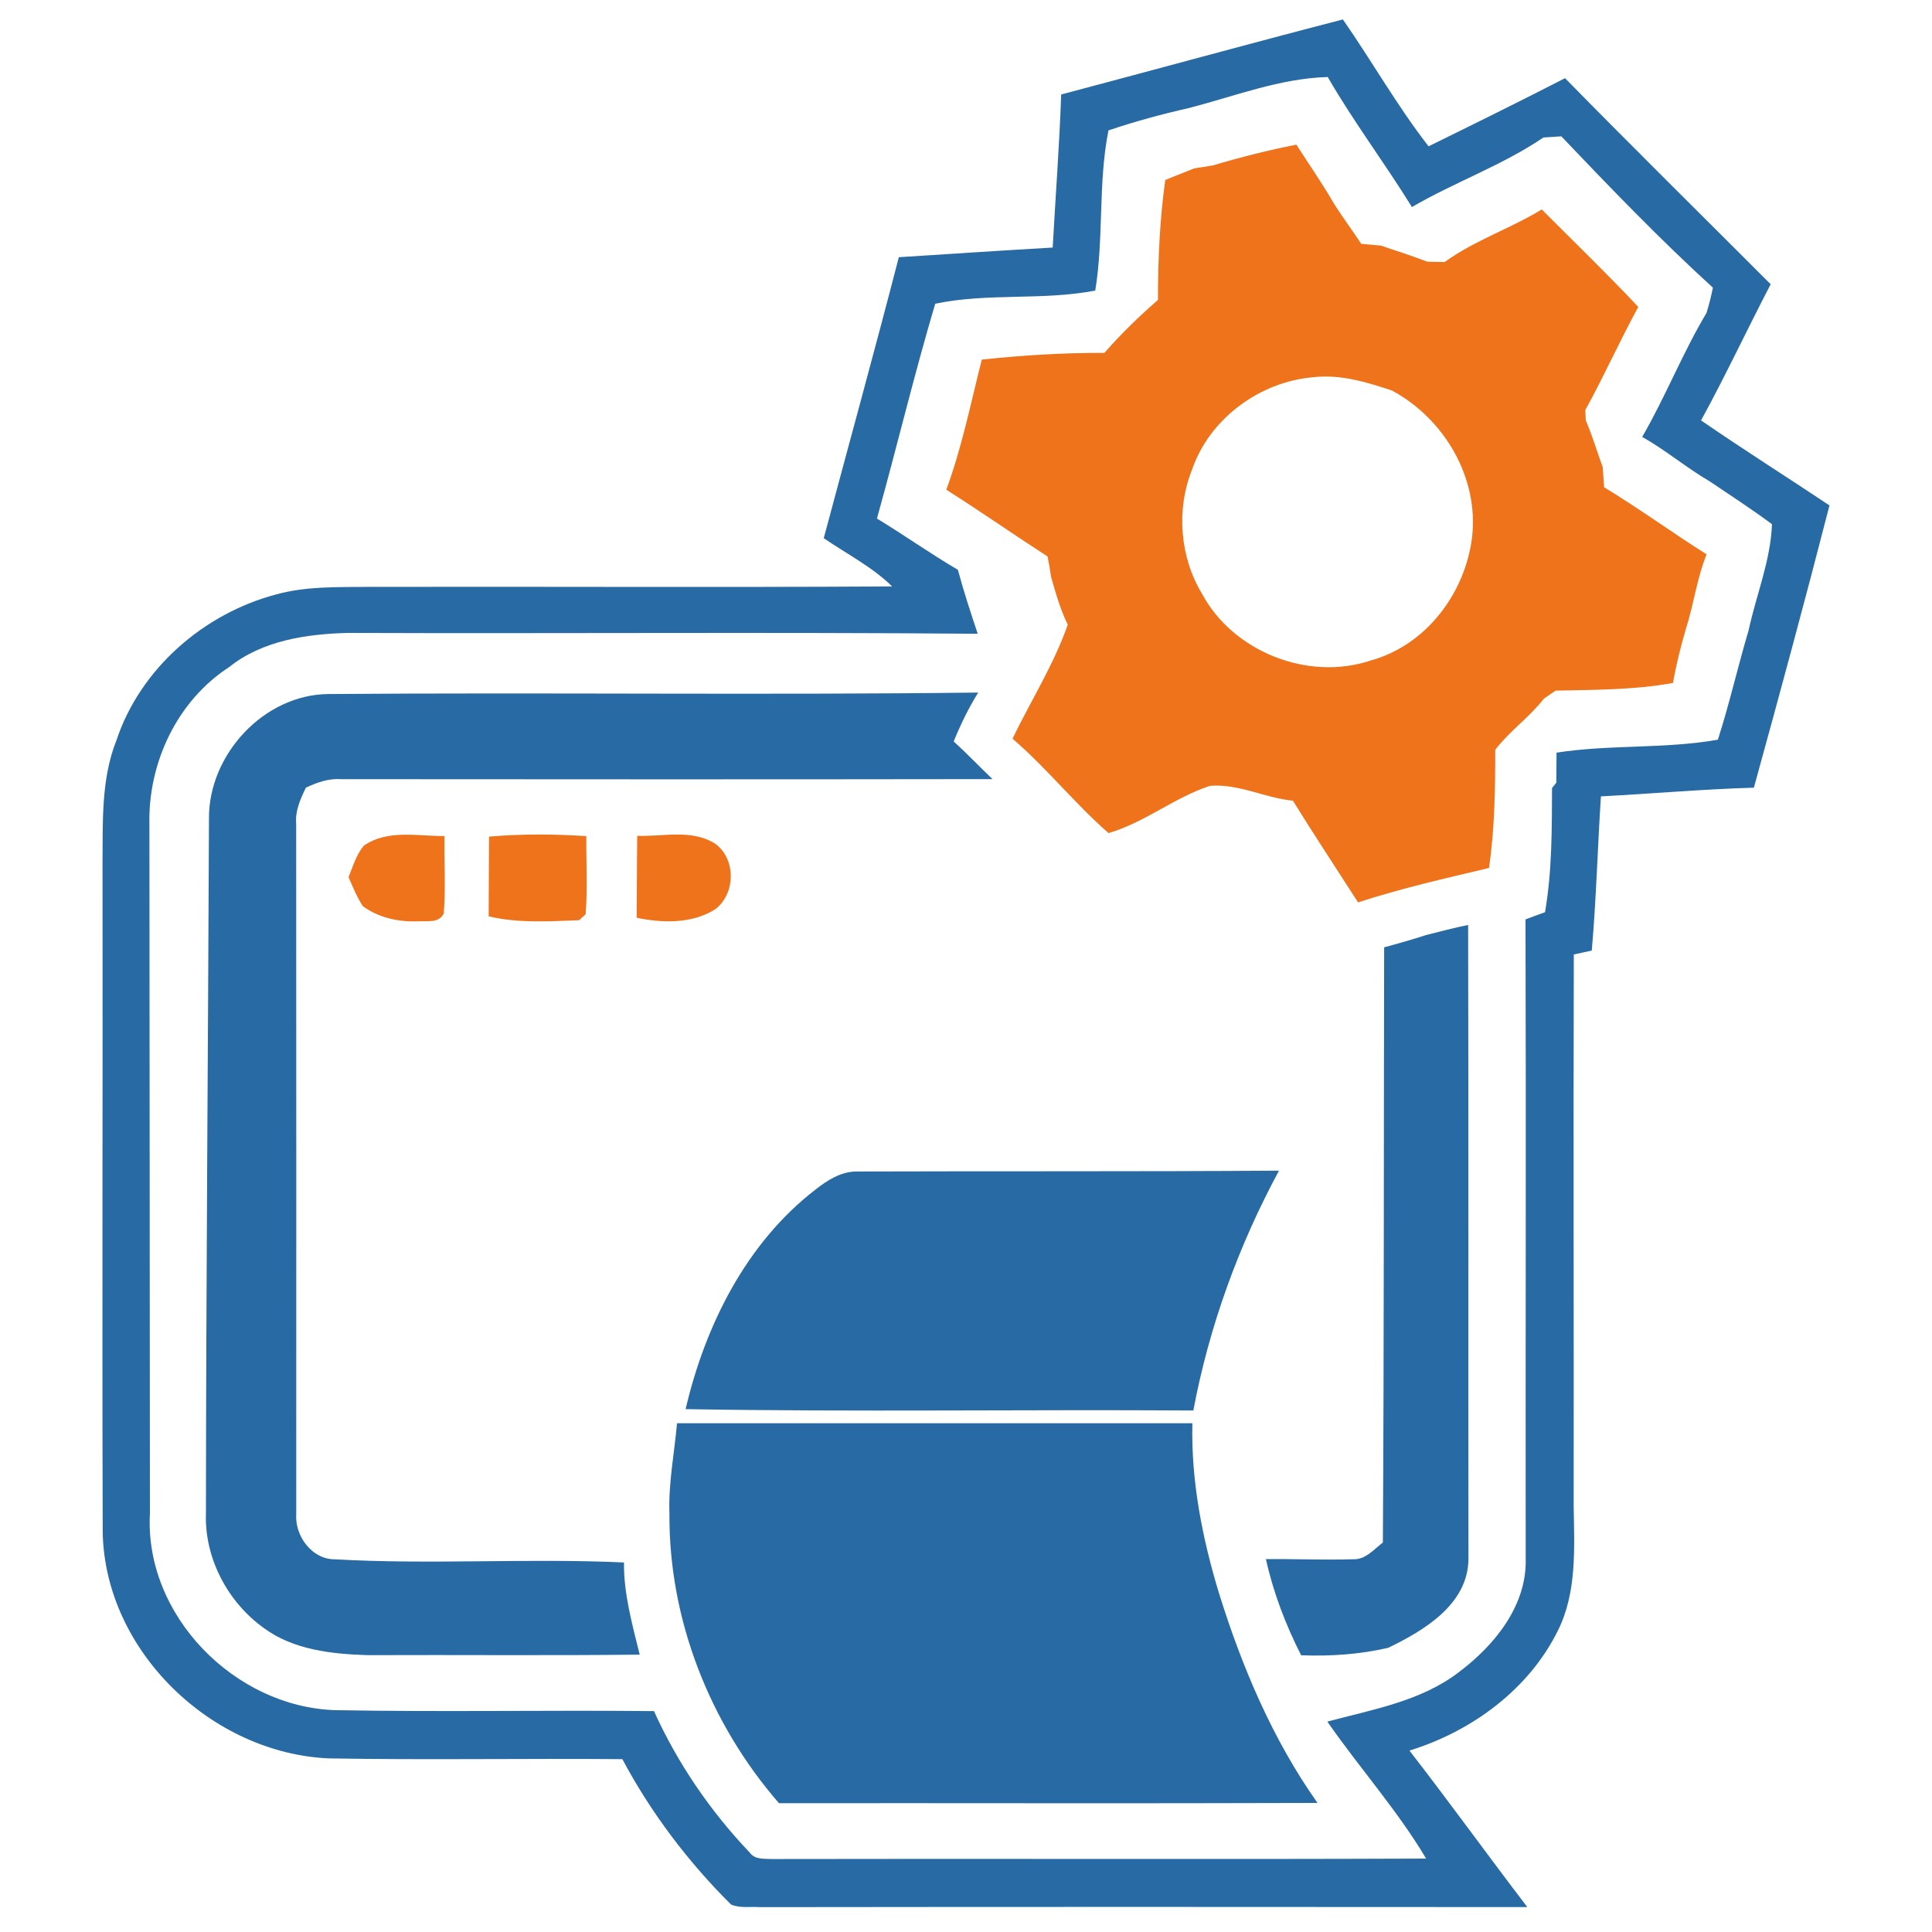 <?xml version="1.0" encoding="UTF-8" ?>
<!DOCTYPE svg PUBLIC "-//W3C//DTD SVG 1.1//EN" "http://www.w3.org/Graphics/SVG/1.1/DTD/svg11.dtd">
<svg width="300pt" height="300pt" viewBox="0 0 300 300" version="1.1" xmlns="http://www.w3.org/2000/svg">
<g id="#286aa3ff">
<path fill="#286aa3" opacity="1.00" d=" M 164.78 14.67 C 179.37 10.81 193.92 6.80 208.52 3.02 C 213.05 9.52 216.96 16.47 221.83 22.72 C 228.91 19.24 235.99 15.75 243.02 12.14 C 253.57 22.90 264.30 33.48 274.95 44.14 C 271.29 51.16 267.94 58.34 264.14 65.28 C 270.70 69.80 277.45 74.06 284.08 78.48 C 280.32 93.13 276.36 107.73 272.34 122.31 C 264.42 122.54 256.51 123.25 248.59 123.66 C 248.07 131.64 247.87 139.63 247.17 147.60 C 246.48 147.75 245.08 148.06 244.38 148.21 C 244.30 176.80 244.39 205.39 244.36 233.98 C 244.46 240.40 244.87 247.18 241.95 253.12 C 237.42 262.34 228.55 268.83 218.86 271.83 C 225.07 279.84 231.00 288.07 237.16 296.13 C 197.44 296.10 157.72 296.09 118.00 296.14 C 116.52 296.02 114.91 296.35 113.51 295.73 C 106.83 289.09 101.08 281.49 96.64 273.16 C 81.43 273.03 66.22 273.31 51.01 273.04 C 32.84 272.22 16.33 256.40 15.95 238.00 C 15.84 203.36 15.97 168.72 15.92 134.07 C 15.98 127.67 15.67 121.03 18.08 114.96 C 21.79 103.80 31.67 95.25 42.93 92.29 C 47.51 91.03 52.31 91.18 57.02 91.13 C 84.19 91.07 111.36 91.23 138.53 91.06 C 135.41 88.00 131.48 86.02 127.91 83.57 C 131.80 69.03 135.80 54.52 139.57 39.94 C 147.53 39.43 155.49 38.90 163.46 38.44 C 163.90 30.52 164.50 22.61 164.78 14.67 M 184.51 16.80 C 180.33 17.75 176.19 18.87 172.12 20.25 C 170.49 28.45 171.42 36.88 170.07 45.12 C 161.86 46.70 153.42 45.45 145.22 47.16 C 141.94 58.20 139.27 69.42 136.17 80.52 C 140.41 83.09 144.46 85.97 148.74 88.48 C 149.64 91.83 150.72 95.12 151.82 98.41 C 119.22 98.14 86.61 98.40 54.01 98.28 C 47.57 98.45 40.74 99.45 35.56 103.60 C 27.49 108.84 22.98 118.48 23.20 127.99 C 23.23 163.67 23.26 199.34 23.28 235.01 C 22.41 250.81 36.39 265.01 51.97 265.55 C 68.49 265.86 85.02 265.53 101.55 265.70 C 105.21 273.80 110.30 281.24 116.42 287.67 C 117.23 288.80 118.69 288.60 119.90 288.67 C 153.75 288.59 187.60 288.74 221.45 288.60 C 216.98 281.09 211.09 274.51 206.11 267.33 C 213.15 265.44 220.69 264.17 226.60 259.60 C 232.11 255.44 237.12 249.28 236.91 242.01 C 236.87 208.93 236.98 175.84 236.88 142.76 C 237.88 142.38 238.89 142.01 239.91 141.65 C 241.01 135.28 240.97 128.80 241.00 122.36 L 241.66 121.54 C 241.68 119.98 241.69 118.42 241.70 116.87 C 250.00 115.58 258.46 116.32 266.75 114.86 C 268.56 109.25 269.85 103.49 271.53 97.85 C 272.71 92.36 274.94 87.07 275.15 81.40 C 272.03 79.07 268.76 76.97 265.54 74.78 C 261.89 72.66 258.67 69.91 255.00 67.84 C 258.63 61.58 261.27 54.81 264.98 48.60 C 265.39 47.31 265.70 46.00 265.98 44.67 C 257.79 37.21 250.08 29.19 242.44 21.17 C 241.51 21.23 240.58 21.28 239.66 21.35 C 233.28 25.68 225.90 28.27 219.24 32.15 C 215.03 25.33 210.18 18.91 206.17 11.96 C 198.73 12.16 191.66 14.97 184.51 16.80 Z" />
<path fill="#286aa3" opacity="1.00" d=" M 32.45 127.06 C 32.40 117.15 41.00 107.83 51.03 107.77 C 84.65 107.50 118.28 107.95 151.90 107.54 C 150.39 109.95 149.16 112.51 148.09 115.13 C 150.16 117.02 152.09 119.04 154.11 120.98 C 120.41 121.03 86.71 121.02 53.01 120.99 C 51.06 120.84 49.23 121.49 47.50 122.31 C 46.64 124.07 45.81 125.92 45.99 127.94 C 46.01 163.66 46.01 199.38 46.00 235.09 C 45.76 238.49 48.42 242.16 52.02 242.13 C 66.96 242.98 81.95 241.93 96.89 242.62 C 96.84 247.51 98.18 252.23 99.33 256.93 C 85.24 257.09 71.14 256.95 57.04 257.01 C 51.50 256.83 45.58 256.20 40.98 252.81 C 35.35 248.78 31.72 241.92 31.98 234.96 C 32.00 198.99 32.31 163.02 32.45 127.06 Z" />
<path fill="#286aa3" opacity="1.00" d=" M 221.45 145.19 C 223.62 144.64 225.78 144.07 227.97 143.63 C 228.05 176.44 227.98 209.25 228.02 242.06 C 227.97 249.10 221.17 253.16 215.56 255.87 C 211.13 256.90 206.59 257.20 202.04 257.03 C 199.63 252.29 197.72 247.29 196.57 242.10 C 201.05 242.05 205.53 242.26 210.01 242.12 C 212.00 242.25 213.30 240.61 214.73 239.52 C 214.92 208.71 214.86 177.90 214.93 147.10 C 217.12 146.51 219.30 145.89 221.45 145.19 Z" />
<path fill="#286aa3" opacity="1.00" d=" M 126.65 184.70 C 128.44 183.29 130.52 181.96 132.88 181.91 C 154.78 181.84 176.69 181.93 198.60 181.78 C 192.32 193.42 187.74 206.02 185.30 219.02 C 159.02 218.85 132.73 219.26 106.46 218.81 C 109.49 205.82 115.89 192.97 126.65 184.70 Z" />
<path fill="#286aa3" opacity="1.00" d=" M 105.13 221.00 C 131.80 221.00 158.48 221.00 185.15 221.00 C 184.94 229.97 186.69 238.86 189.29 247.41 C 192.86 258.88 197.62 270.11 204.58 279.96 C 176.71 280.06 148.84 279.97 120.96 280.00 C 110.21 267.64 103.84 251.48 103.95 235.04 C 103.78 230.32 104.71 225.68 105.13 221.00 Z" />
</g>
<g id="#ee731bff">
<path fill="#ee731b" opacity="1.00" d=" M 188.33 25.69 C 192.60 24.41 196.93 23.32 201.30 22.46 C 203.22 25.46 205.26 28.39 207.05 31.47 C 208.41 33.66 209.96 35.72 211.38 37.87 C 212.41 37.96 213.43 38.05 214.46 38.14 C 215.48 38.51 216.51 38.85 217.55 39.18 C 218.92 39.65 220.29 40.12 221.65 40.64 C 222.54 40.66 223.42 40.68 224.32 40.69 C 228.97 37.32 234.52 35.51 239.40 32.52 C 244.41 37.55 249.53 42.48 254.39 47.66 C 251.51 52.93 249.07 58.42 246.16 63.68 C 246.18 64.08 246.22 64.88 246.24 65.28 C 247.26 67.65 247.99 70.13 248.87 72.55 C 248.94 73.59 249.01 74.62 249.08 75.66 C 254.50 78.95 259.64 82.69 265.00 86.08 C 263.50 89.78 263.02 93.77 261.81 97.56 C 260.99 100.35 260.28 103.18 259.78 106.05 C 253.76 107.14 247.64 107.11 241.55 107.24 C 241.10 107.55 240.19 108.17 239.74 108.48 C 237.49 111.38 234.42 113.51 232.18 116.42 C 232.18 122.55 232.10 128.70 231.21 134.78 C 224.39 136.39 217.55 137.95 210.88 140.12 C 207.50 134.86 204.05 129.64 200.76 124.33 C 196.39 123.91 192.29 121.64 187.86 122.03 C 182.35 123.84 177.72 127.74 172.13 129.36 C 166.87 124.76 162.52 119.25 157.22 114.70 C 160.07 108.81 163.63 103.21 165.80 97.00 C 164.64 94.62 163.92 92.07 163.20 89.54 C 163.06 88.48 162.88 87.43 162.65 86.40 C 157.39 83.00 152.24 79.40 146.94 76.04 C 149.36 69.49 150.74 62.60 152.45 55.84 C 158.78 55.16 165.12 54.77 171.49 54.80 C 174.06 51.85 176.87 49.13 179.81 46.57 C 179.80 40.33 180.09 34.12 180.94 27.95 C 182.44 27.32 183.96 26.76 185.46 26.14 C 186.41 25.99 187.37 25.84 188.33 25.69 M 185.08 72.98 C 182.61 79.19 183.21 86.53 186.67 92.24 C 191.52 101.23 203.14 105.81 212.84 102.56 C 221.46 100.19 227.54 92.09 228.59 83.37 C 229.63 74.11 224.24 65.01 216.16 60.65 C 212.23 59.33 208.07 58.08 203.88 58.58 C 195.59 59.29 187.78 65.03 185.08 72.98 Z" />
<path fill="#ee731b" opacity="1.00" d=" M 56.49 131.32 C 60.17 128.75 64.85 129.85 69.02 129.82 C 68.96 133.83 69.22 137.84 68.91 141.84 C 68.17 143.37 66.40 142.98 65.01 143.06 C 61.98 143.20 58.84 142.53 56.36 140.73 C 55.42 139.32 54.80 137.74 54.12 136.20 C 54.81 134.54 55.31 132.72 56.49 131.32 Z" />
<path fill="#ee731b" opacity="1.00" d=" M 75.94 129.91 C 80.96 129.47 86.01 129.51 91.04 129.83 C 91.01 133.87 91.25 137.93 90.94 141.96 C 90.69 142.19 90.18 142.66 89.93 142.89 C 85.25 143.07 80.47 143.38 75.88 142.29 C 75.91 138.16 75.90 134.04 75.94 129.91 Z" />
<path fill="#ee731b" opacity="1.00" d=" M 98.95 129.79 C 102.97 129.92 107.46 128.71 111.07 131.02 C 114.33 133.43 114.22 138.75 111.08 141.18 C 107.44 143.47 102.92 143.35 98.86 142.51 C 98.90 138.27 98.89 134.03 98.95 129.79 Z" />
</g>
</svg>
